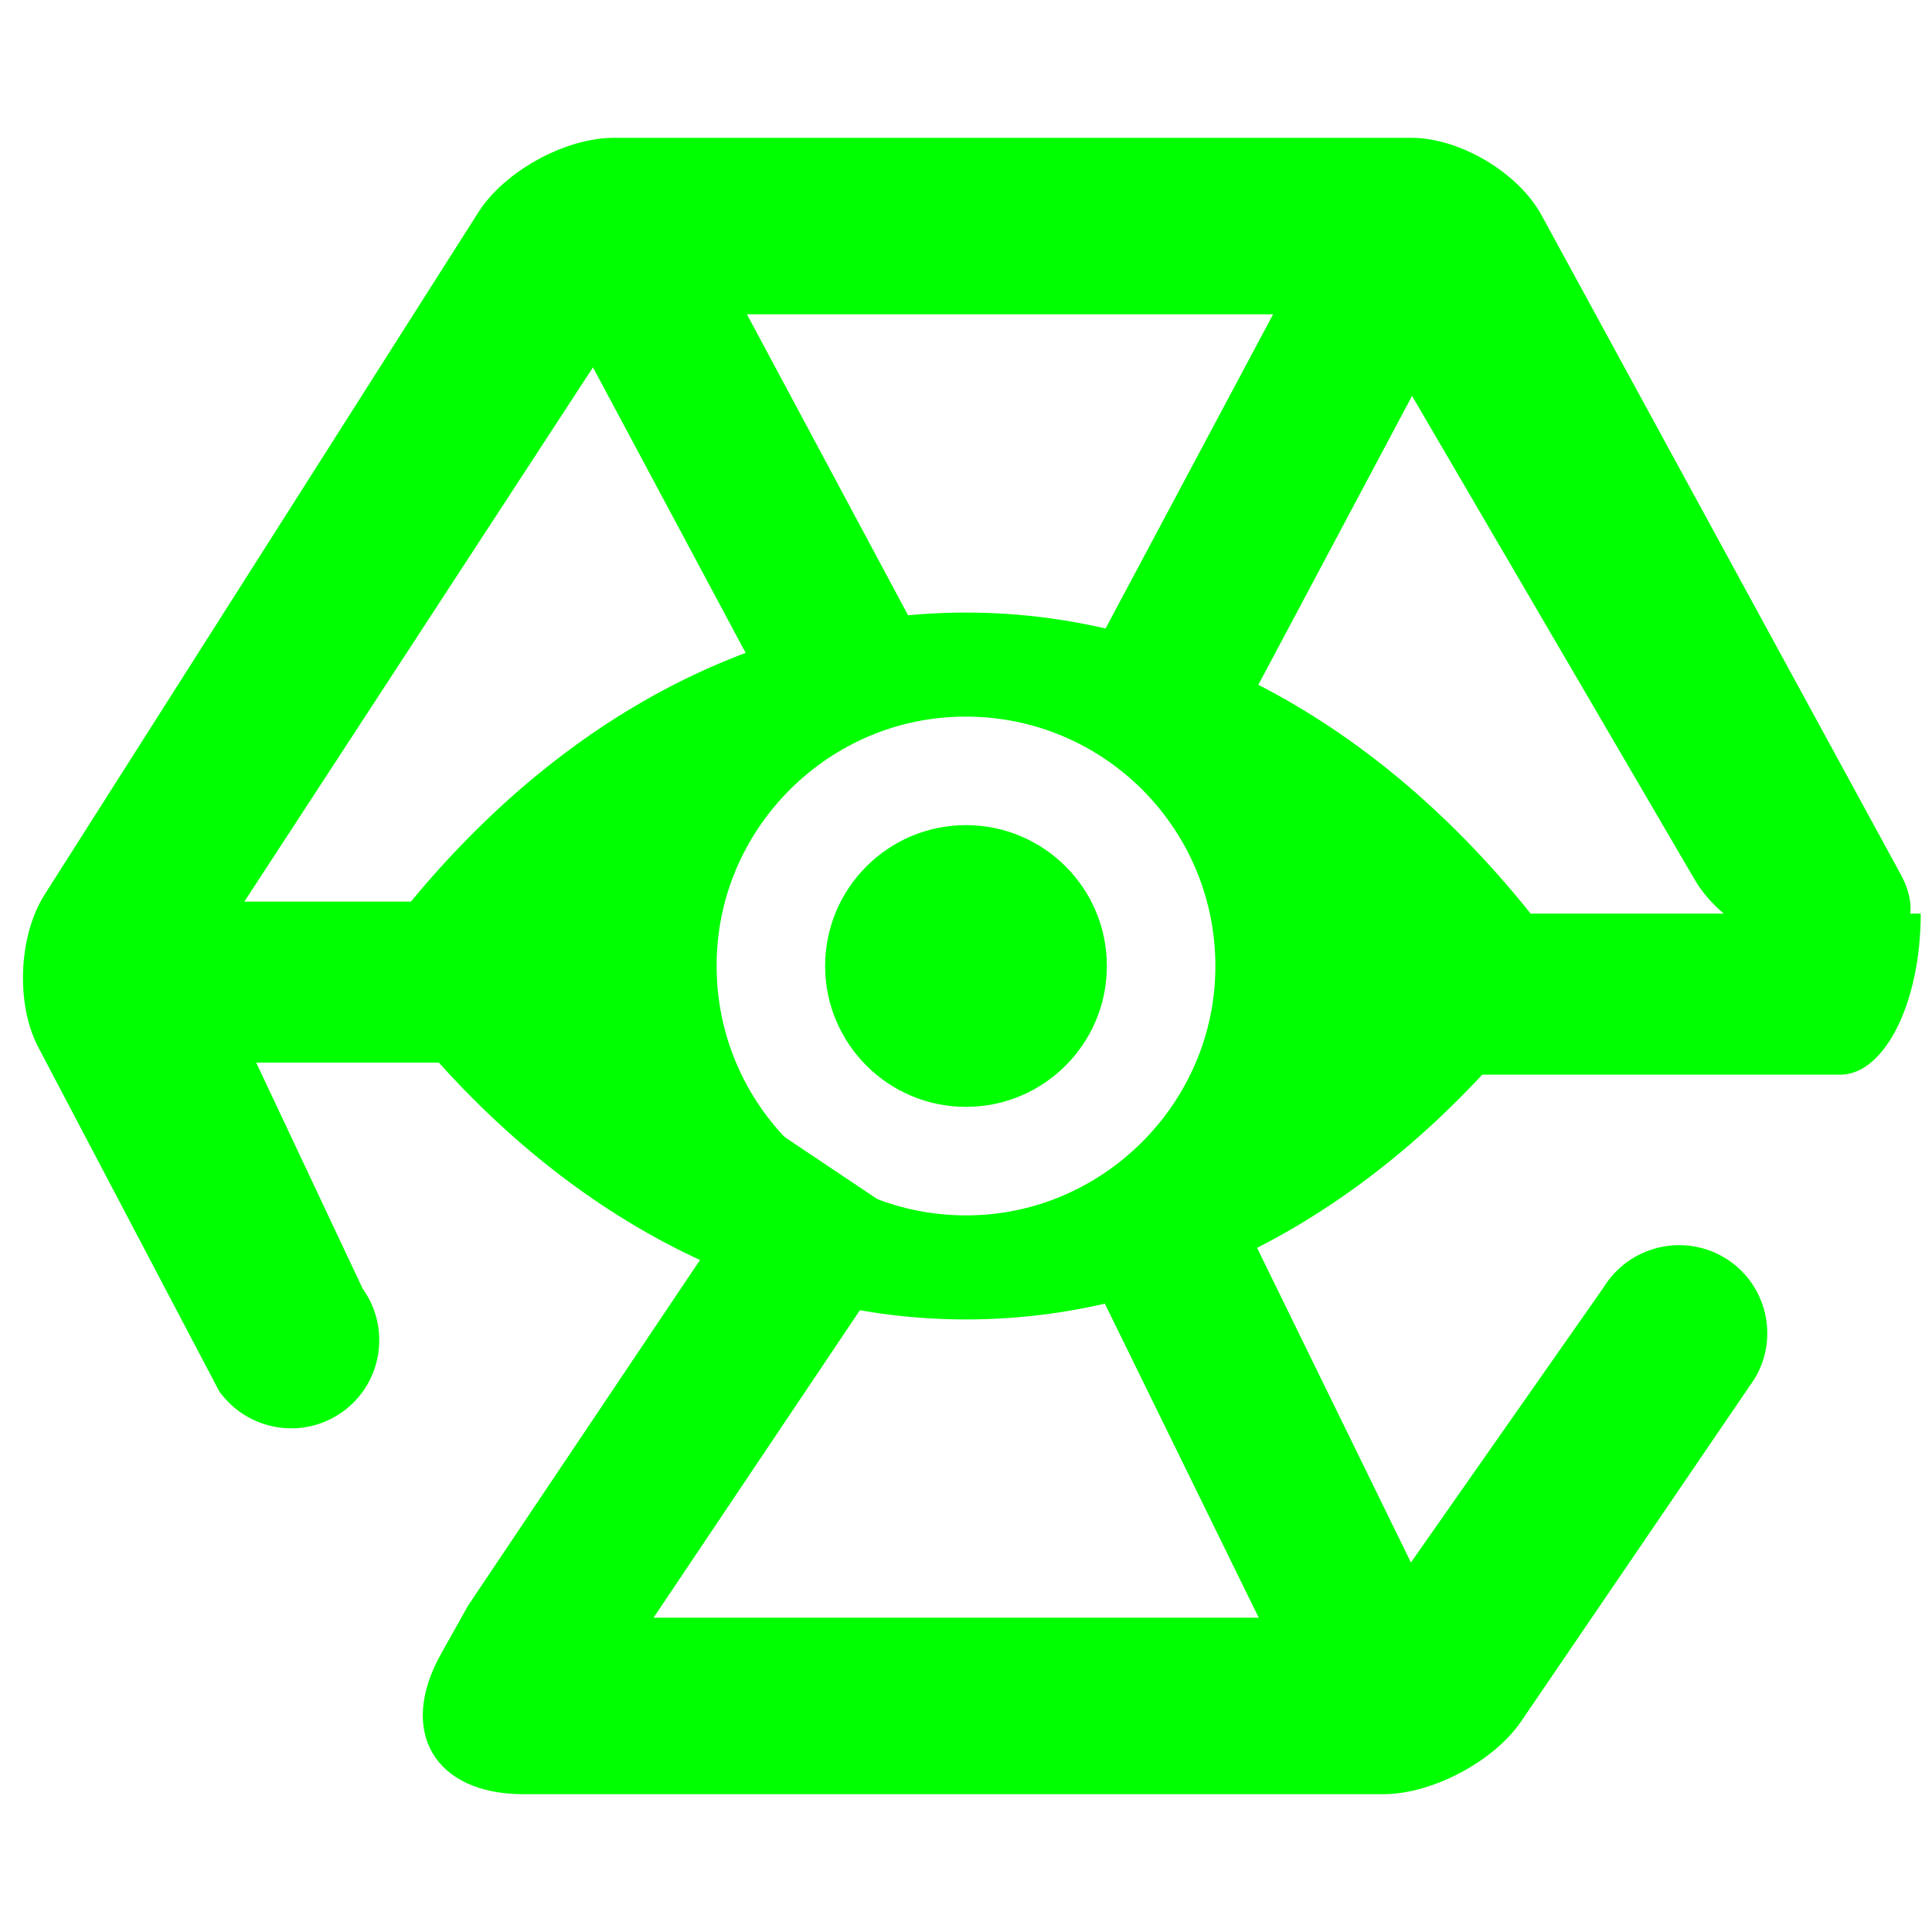 <?xml version="1.0" encoding="UTF-8" standalone="no"?><!-- Generator: Gravit.io --><svg xmlns="http://www.w3.org/2000/svg" xmlns:xlink="http://www.w3.org/1999/xlink" style="isolation:isolate" viewBox="0 0 48 48" width="48pt" height="48pt"><linearGradient id="_lgradient_62" x1="0.103" y1="0.728" x2="0.894" y2="0.257" gradientTransform="matrix(0,-41.153,47.15,0,0.57,44.576)" gradientUnits="userSpaceOnUse"><stop offset="0%" stop-opacity="1" style="stop-color:rgb(0,255,0)"/><stop offset="98.261%" stop-opacity="1" style="stop-color:rgb(0,255,0)"/></linearGradient><path d=" M 42.829 22.7 C 42.534 22.449 42.285 22.164 42.108 21.861 L 35.082 9.836 L 35.082 9.836 L 30.77 17.94 L 29.82 19.71 L 26.29 17.82 L 27.23 16.06 L 31.63 7.808 L 18.557 7.808 L 18.557 7.808 L 18.557 7.808 L 22.44 15.06 L 23.38 16.82 L 19.85 18.71 L 18.91 16.94 L 14.732 9.127 L 6.071 22.4 L 11 22.4 L 13 22.4 L 13 26.4 L 11 26.4 L 6.365 26.4 L 6.365 26.4 L 6.365 26.4 L 9.009 32.014 L 9.009 32.014 L 9.009 32.014 C 9.717 33 9.493 34.372 8.51 35.077 L 8.51 35.077 C 7.527 35.782 6.155 35.554 5.447 34.567 L 5.447 34.567 L 0.951 26.018 C 0.388 24.947 0.458 23.249 1.107 22.228 L 11.885 5.274 C 12.534 4.253 14.043 3.424 15.253 3.424 L 35.059 3.424 C 36.269 3.424 37.721 4.286 38.3 5.348 L 47.228 21.733 C 47.419 22.083 47.491 22.414 47.459 22.7 L 47.72 22.7 L 47.72 22.7 C 47.72 24.908 46.824 26.7 45.72 26.7 L 45.72 26.7 L 36.56 26.7 L 34.56 26.7 L 34.56 22.7 L 36.56 22.7 L 42.829 22.7 Z  M 16.237 40.192 L 31.273 40.192 L 31.273 40.192 L 31.273 40.192 L 27.2 31.88 L 26.32 30.08 L 29.92 28.32 L 30.8 30.12 L 35.054 38.82 L 39.835 31.994 L 39.835 31.994 L 39.835 31.994 L 39.835 31.994 L 39.835 31.994 C 40.464 30.96 41.814 30.626 42.849 31.249 L 42.849 31.249 C 43.883 31.872 44.217 33.218 43.594 34.252 L 43.594 34.252 L 37.794 42.765 C 37.113 43.765 35.578 44.576 34.368 44.576 L 13.368 44.576 L 13.368 44.576 L 13 44.576 C 10.792 44.576 9.877 43.013 10.958 41.088 L 11.63 39.89 L 18.34 29.89 L 19.45 28.22 L 22.78 30.45 L 21.66 32.11 L 16.237 40.192 L 16.237 40.192 Z " fill-rule="evenodd" fill="url(#_lgradient_62)"/><linearGradient id="_lgradient_63" x1="0.221" y1="0.047" x2="0.902" y2="0.906" gradientTransform="matrix(29.462,0,0,17.562,9.269,15.219)" gradientUnits="userSpaceOnUse"><stop offset="2.609%" stop-opacity="1" style="stop-color:rgb(0,255,0)"/><stop offset="98.696%" stop-opacity="1" style="stop-color:rgb(0,255,0)"/></linearGradient><path d=" M 24 15.219 C 18.371 15.219 13.266 18.299 9.5 23.301 C 9.192 23.711 9.192 24.283 9.5 24.693 C 13.266 29.701 18.371 32.781 24 32.781 C 29.629 32.781 34.734 29.701 38.5 24.699 C 38.808 24.289 38.808 23.717 38.5 23.307 C 34.734 18.299 29.629 15.219 24 15.219 Z  M 24.404 30.183 C 20.667 30.419 17.581 27.339 17.817 23.596 C 18.009 20.51 20.51 18.009 23.596 17.817 C 27.333 17.581 30.419 20.661 30.183 24.404 C 29.985 27.483 27.483 29.985 24.404 30.183 Z  M 24.217 27.327 C 22.204 27.453 20.541 25.796 20.673 23.783 C 20.776 22.12 22.126 20.776 23.789 20.667 C 25.802 20.541 27.465 22.198 27.333 24.211 C 27.224 25.88 25.874 27.224 24.217 27.327 Z " fill="url(#_lgradient_63)"/><linearGradient id="_lgradient_64" x1="-0" y1="0.5" x2="1" y2="0.5" gradientTransform="matrix(7,0,0,7,20.5,20.5)" gradientUnits="userSpaceOnUse"><stop offset="0%" stop-opacity="1" style="stop-color:rgb(0,255,0)"/><stop offset="98.696%" stop-opacity="1" style="stop-color:rgb(0,255,0)"/></linearGradient><path d=" M 20.5 24 C 20.5 22.068 22.068 20.5 24 20.5 C 25.932 20.5 27.5 22.068 27.5 24 C 27.5 25.932 25.932 27.5 24 27.5 C 22.068 27.5 20.5 25.932 20.5 24 Z " fill="url(#_lgradient_64)"/></svg>
